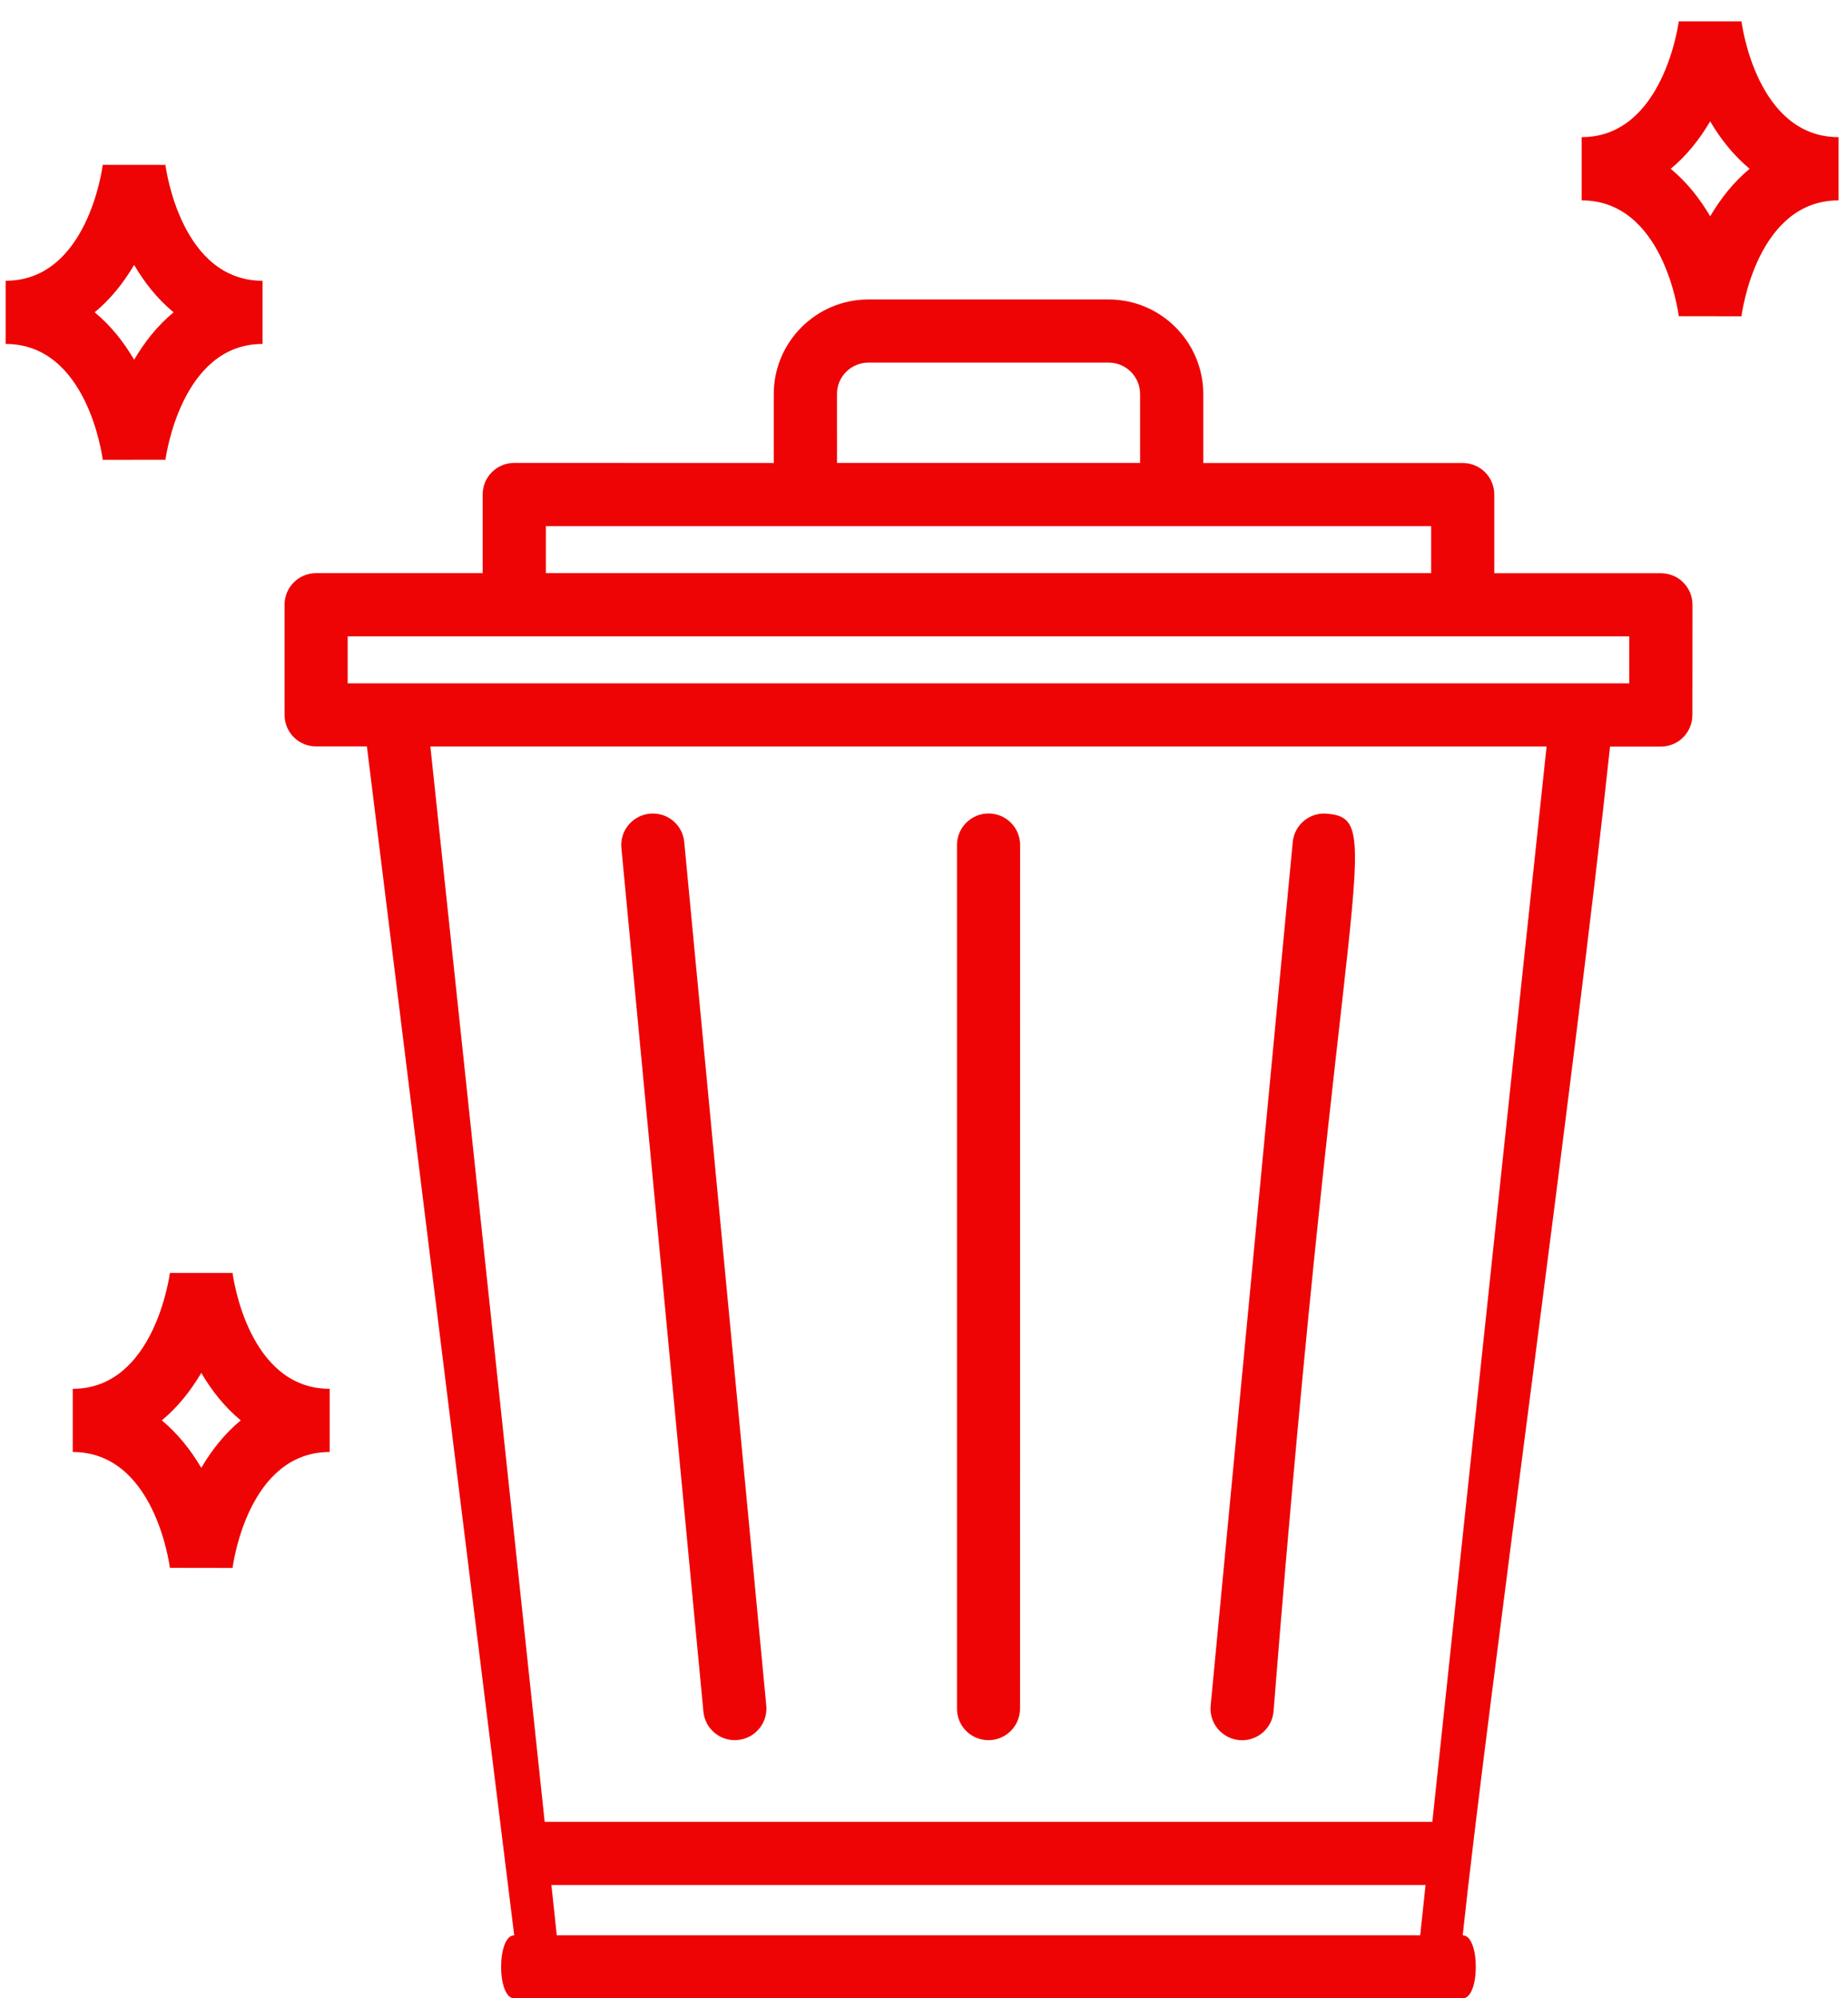 <?xml version="1.0" encoding="UTF-8"?>
<svg width="86px" height="93px" viewBox="0 0 86 93" version="1.1" xmlns="http://www.w3.org/2000/svg" xmlns:xlink="http://www.w3.org/1999/xlink">
    <title>np_clean-trash-bin_2675905_EE0405</title>
    <g id="Page-1" stroke="none" stroke-width="1" fill="none" fill-rule="evenodd">
        <g id="np_clean-trash-bin_2675905_EE0405" fill="#EE0405" fill-rule="nonzero">
            <path d="M32.734,79.652 C32.804,80.414 33.445,80.984 34.195,80.984 C34.242,80.984 34.289,80.98 34.336,80.976 C35.144,80.898 35.738,80.183 35.66,79.375 L31.843,39.191 C31.769,38.382 31.058,37.792 30.242,37.866 C29.433,37.945 28.839,38.659 28.918,39.468 L32.734,79.652 Z" id="Path"></path>
            <path d="M57.805,80.988 C58.555,80.988 59.195,80.418 59.266,79.656 C62.383,40.301 64.57,38.133 61.762,37.867 C60.945,37.793 60.234,38.386 60.16,39.191 L56.34,79.379 C56.262,80.184 56.855,80.902 57.664,80.981 C57.711,80.984 57.758,80.988 57.805,80.988 Z" id="Path"></path>
            <path d="M74.926,34.746 L77.289,34.746 C78.102,34.746 78.758,34.086 78.758,33.277 L78.762,28.144 C78.762,27.332 78.106,26.676 77.293,26.676 L69.539,26.676 L69.539,23.015 C69.539,22.203 68.883,21.547 68.07,21.547 L55.996,21.547 L55.996,18.34 C55.996,15.914 54.02,13.937 51.594,13.937 L40.41,13.937 C37.984,13.937 36.008,15.914 36.008,18.34 L36.008,21.547 L23.93,21.543 C23.117,21.543 22.461,22.203 22.461,23.011 L22.461,26.672 L14.711,26.672 C13.899,26.672 13.242,27.332 13.242,28.14 L13.242,33.269 C13.242,34.082 13.898,34.738 14.711,34.738 L17.074,34.738 L23.93,90.066 C23.117,90.066 23.117,93 23.93,93 L68.07,93 C68.883,93 68.883,90.066 68.07,90.066 C69.16,79.796 73.324,49.816 74.926,34.746 Z M38.95,18.336 C38.95,17.531 39.606,16.875 40.411,16.875 L51.595,16.875 C52.4,16.875 53.056,17.531 53.056,18.336 L53.056,21.543 L38.951,21.543 L38.95,18.336 Z M25.403,24.484 L66.602,24.484 L66.602,26.672 L25.403,26.672 L25.403,24.484 Z M16.18,29.613 L75.821,29.613 L75.821,31.801 L16.18,31.801 L16.18,29.613 Z M71.973,34.742 L66.657,84.785 L25.348,84.785 L20.028,34.742 L71.973,34.742 Z M25.911,90.066 L25.661,87.726 L66.341,87.726 L66.091,90.066 L25.911,90.066 Z" id="Shape"></path>
            <path d="M46,80.984 C46.812,80.984 47.469,80.324 47.469,79.515 L47.473,39.327 C47.473,38.515 46.816,37.858 46.004,37.858 C45.191,37.858 44.535,38.519 44.535,39.327 L44.535,79.515 C44.531,80.328 45.187,80.984 46,80.984 L46,80.984 Z" id="Path"></path>
            <path d="M4.781,21.402 L7.699,21.398 C7.707,21.343 8.406,16.007 12.219,16.007 L12.219,13.066 C8.438,13.066 7.726,7.89 7.699,7.675 L4.781,7.672 C4.754,7.89 4.043,13.066 0.262,13.066 L0.262,16.007 C4.043,16.007 4.754,21.179 4.781,21.402 L4.781,21.402 Z M6.242,12.328 C6.719,13.144 7.324,13.914 8.078,14.535 C7.324,15.156 6.723,15.925 6.242,16.742 C5.766,15.925 5.16,15.156 4.406,14.535 C5.156,13.914 5.762,13.144 6.242,12.328 L6.242,12.328 Z" id="Shape"></path>
            <path d="M78.125,14.719 L78.156,14.715 L81.043,14.719 C81.07,14.5 81.781,9.325 85.562,9.325 L85.562,6.383 C81.781,6.383 81.07,1.207 81.043,0.993 L78.125,0.993 C78.117,1.047 77.418,6.383 73.605,6.383 L73.605,9.325 C77.391,9.325 78.098,14.5 78.125,14.719 L78.125,14.719 Z M79.586,5.645 C80.062,6.461 80.672,7.231 81.422,7.856 C80.672,8.477 80.066,9.25 79.586,10.067 C79.109,9.25 78.504,8.481 77.75,7.856 C78.504,7.231 79.109,6.461 79.586,5.645 Z" id="Shape"></path>
            <path d="M7.906,59.242 C7.898,59.297 7.199,64.633 3.386,64.633 L3.386,67.574 C7.168,67.574 7.879,72.75 7.906,72.969 L7.937,72.965 L10.824,72.969 C10.851,72.75 11.562,67.574 15.343,67.574 L15.343,64.633 C11.562,64.633 10.851,59.461 10.824,59.242 L7.906,59.242 Z M9.367,68.312 C8.89,67.496 8.281,66.726 7.531,66.101 C8.281,65.48 8.886,64.707 9.367,63.891 C9.843,64.707 10.449,65.476 11.203,66.101 C10.449,66.726 9.843,67.496 9.367,68.312 Z" id="Shape"></path>
        </g>
    </g>
</svg>